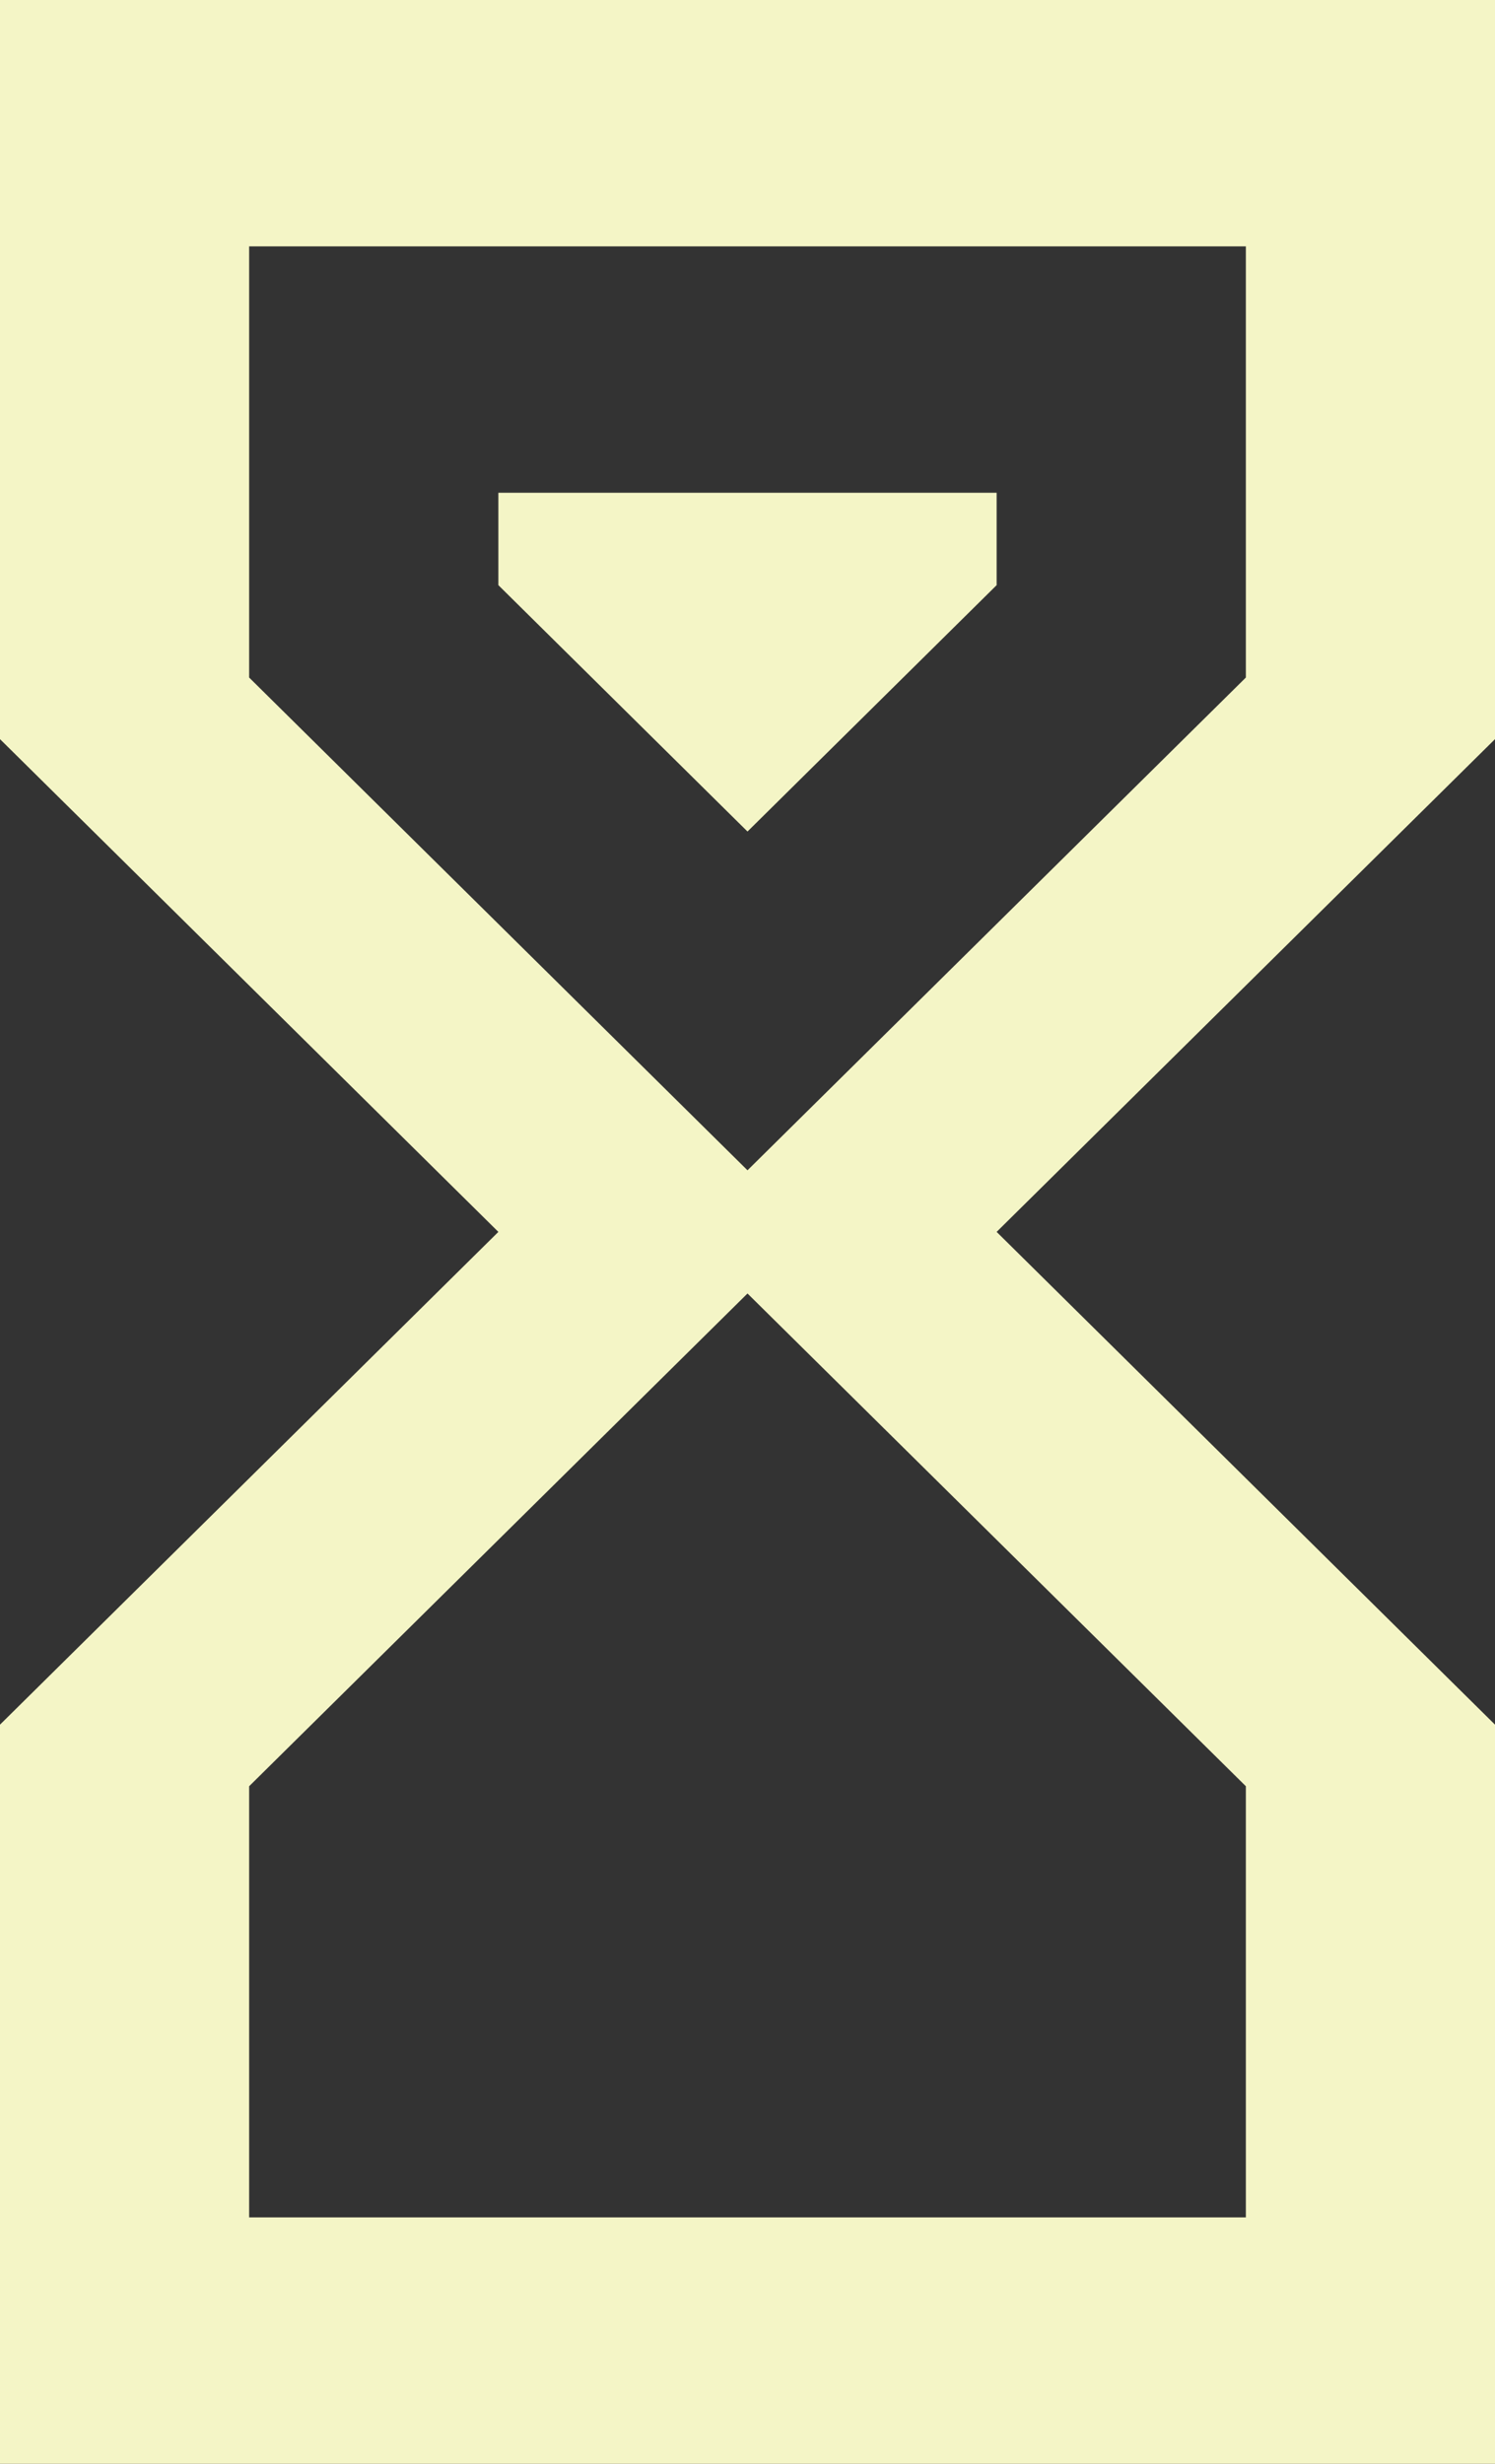 <svg width="17" height="28" viewBox="0 0 17 28" fill="none" xmlns="http://www.w3.org/2000/svg">
<rect x="0" y="0" width="17" height="28" fill="#333333" stroke="none"/>
<path d="M0 0H17V8.4L11.333 14L17 19.6V28H0V19.6L5.667 14L0 8.4V0ZM14.167 20.3L8.5 14.7L2.833 20.3V25.2H14.167V20.3ZM8.5 13.3L14.167 7.7V2.8H2.833V7.7L8.5 13.3ZM5.667 5.6H11.333V6.65L8.5 9.45L5.667 6.65V5.6Z" fill="#F4F5C6"/>
</svg>
